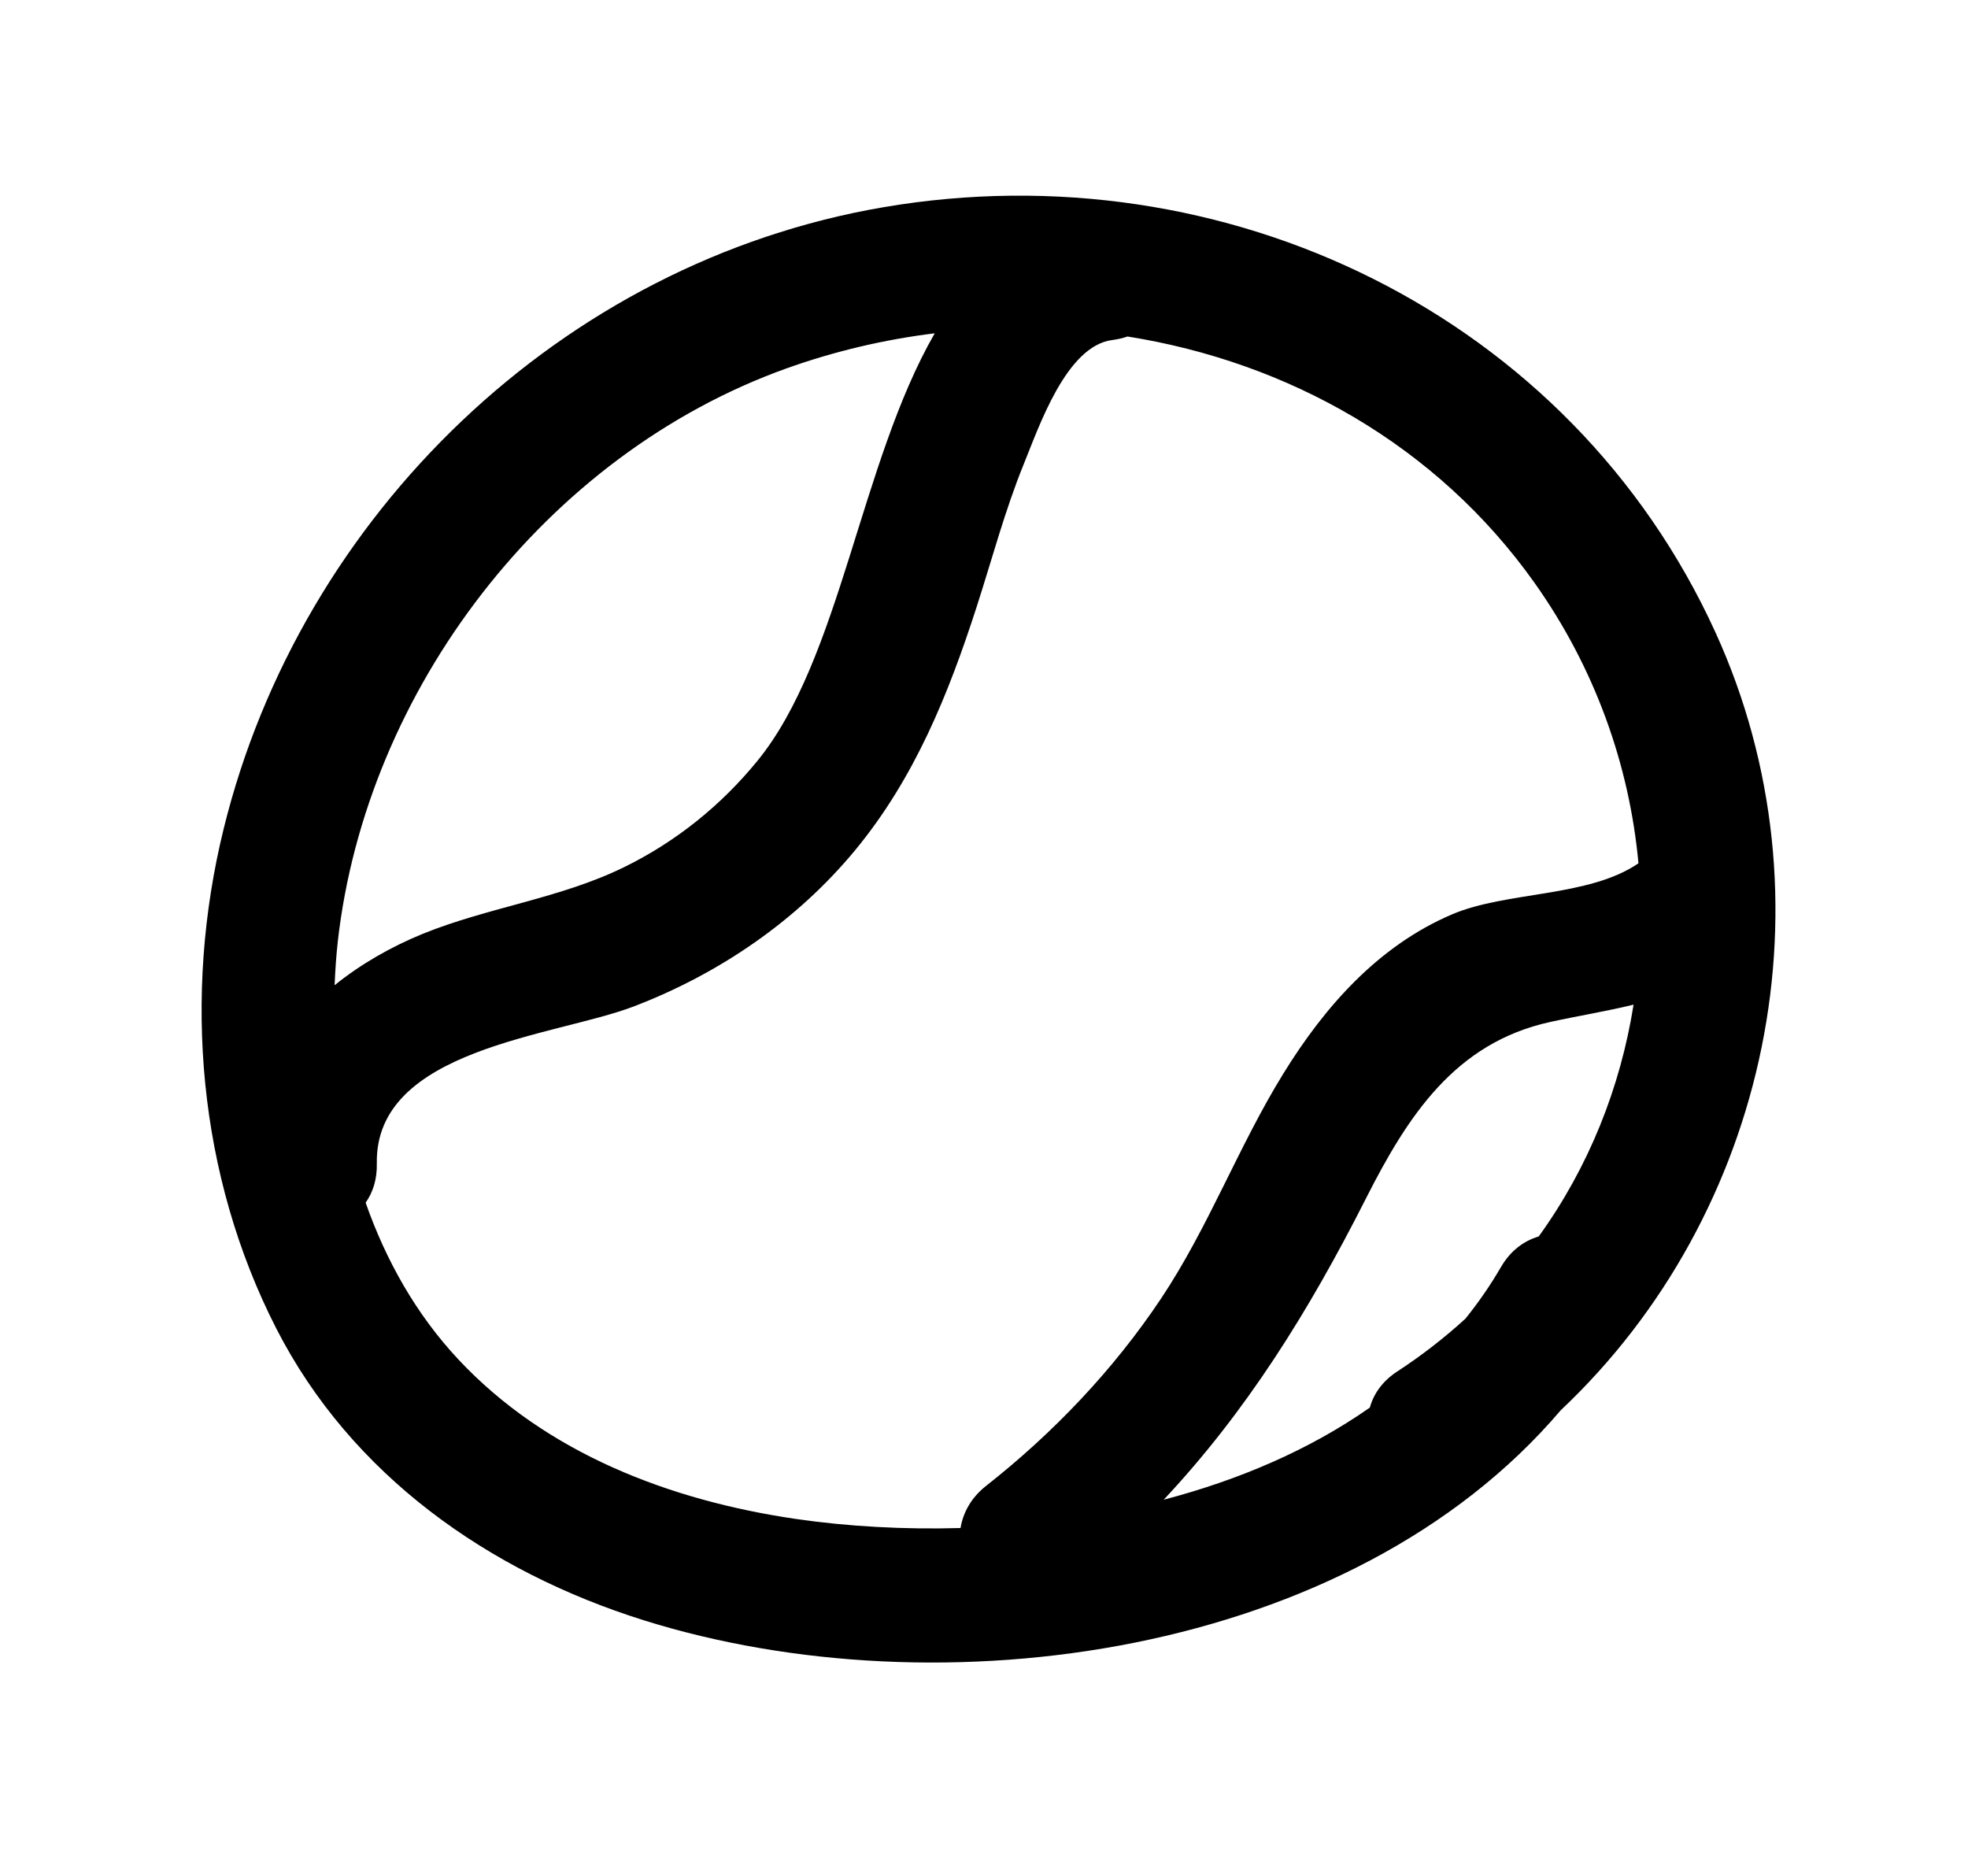 <svg width="107" height="102" viewBox="0 0 107 102" fill="none" xmlns="http://www.w3.org/2000/svg">
<g clip-path="url(#clip0_88_227)">
<path d="M15.019 72.221C19.096 80.198 26.573 85.448 35.01 88.092C51.101 93.136 73.428 90.098 84.855 76.673C96.185 65.998 99.85 48.814 93.272 34.387C85.409 17.136 66.618 8.084 48.02 11.268C30.544 14.258 16.351 27.997 12.158 45.068C9.933 54.125 10.767 63.899 15.019 72.221ZM83.66 67.223C82.861 67.458 82.125 67.989 81.599 68.899C81.022 69.893 80.379 70.817 79.675 71.693C78.542 72.725 77.306 73.691 75.97 74.561C75.152 75.095 74.68 75.792 74.478 76.526C71.182 78.837 67.327 80.471 63.271 81.535C67.773 76.731 71.165 71.286 74.276 65.138C76.537 60.68 79.105 56.698 84.283 55.562C85.822 55.224 87.352 54.98 88.817 54.62C88.101 59.123 86.384 63.449 83.66 67.223ZM18.366 51.181C19.913 37.506 29.664 24.733 42.741 20.036C45.372 19.094 48.084 18.457 50.821 18.121C46.758 25.177 45.705 35.827 41.177 41.37C39.203 43.788 36.745 45.769 33.931 47.145C30.461 48.847 26.555 49.322 22.989 50.768C21.248 51.478 19.61 52.42 18.193 53.563C18.226 52.769 18.279 51.969 18.366 51.181ZM20.488 63.257C20.368 57.004 30.196 56.343 34.442 54.723C39.101 52.943 43.33 50.054 46.508 46.206C49.728 42.299 51.565 37.747 53.102 32.988C53.938 30.399 54.635 27.755 55.664 25.226C56.488 23.206 57.976 18.801 60.478 18.486C60.769 18.448 61.045 18.384 61.305 18.295C70.014 19.679 78.106 24.18 83.43 31.684C86.721 36.321 88.592 41.605 89.083 46.935C86.374 48.792 81.901 48.449 78.945 49.712C74.933 51.425 72.017 54.732 69.774 58.371C67.328 62.33 65.714 66.722 63.122 70.605C60.541 74.471 57.277 77.901 53.62 80.777C52.793 81.427 52.364 82.239 52.224 83.074C49.121 83.162 46.081 82.99 43.254 82.578C36.43 81.576 29.702 79.015 24.923 73.91C22.636 71.468 20.986 68.54 19.879 65.384C20.274 64.831 20.506 64.118 20.488 63.257Z" fill="black"/>
</g>
<defs>
<clipPath id="clip0_88_227">
<rect width="86.771" height="79.226" fill="white" transform="translate(106.453 75.619) rotate(162.645)"/>
</clipPath>
</defs>
</svg>

